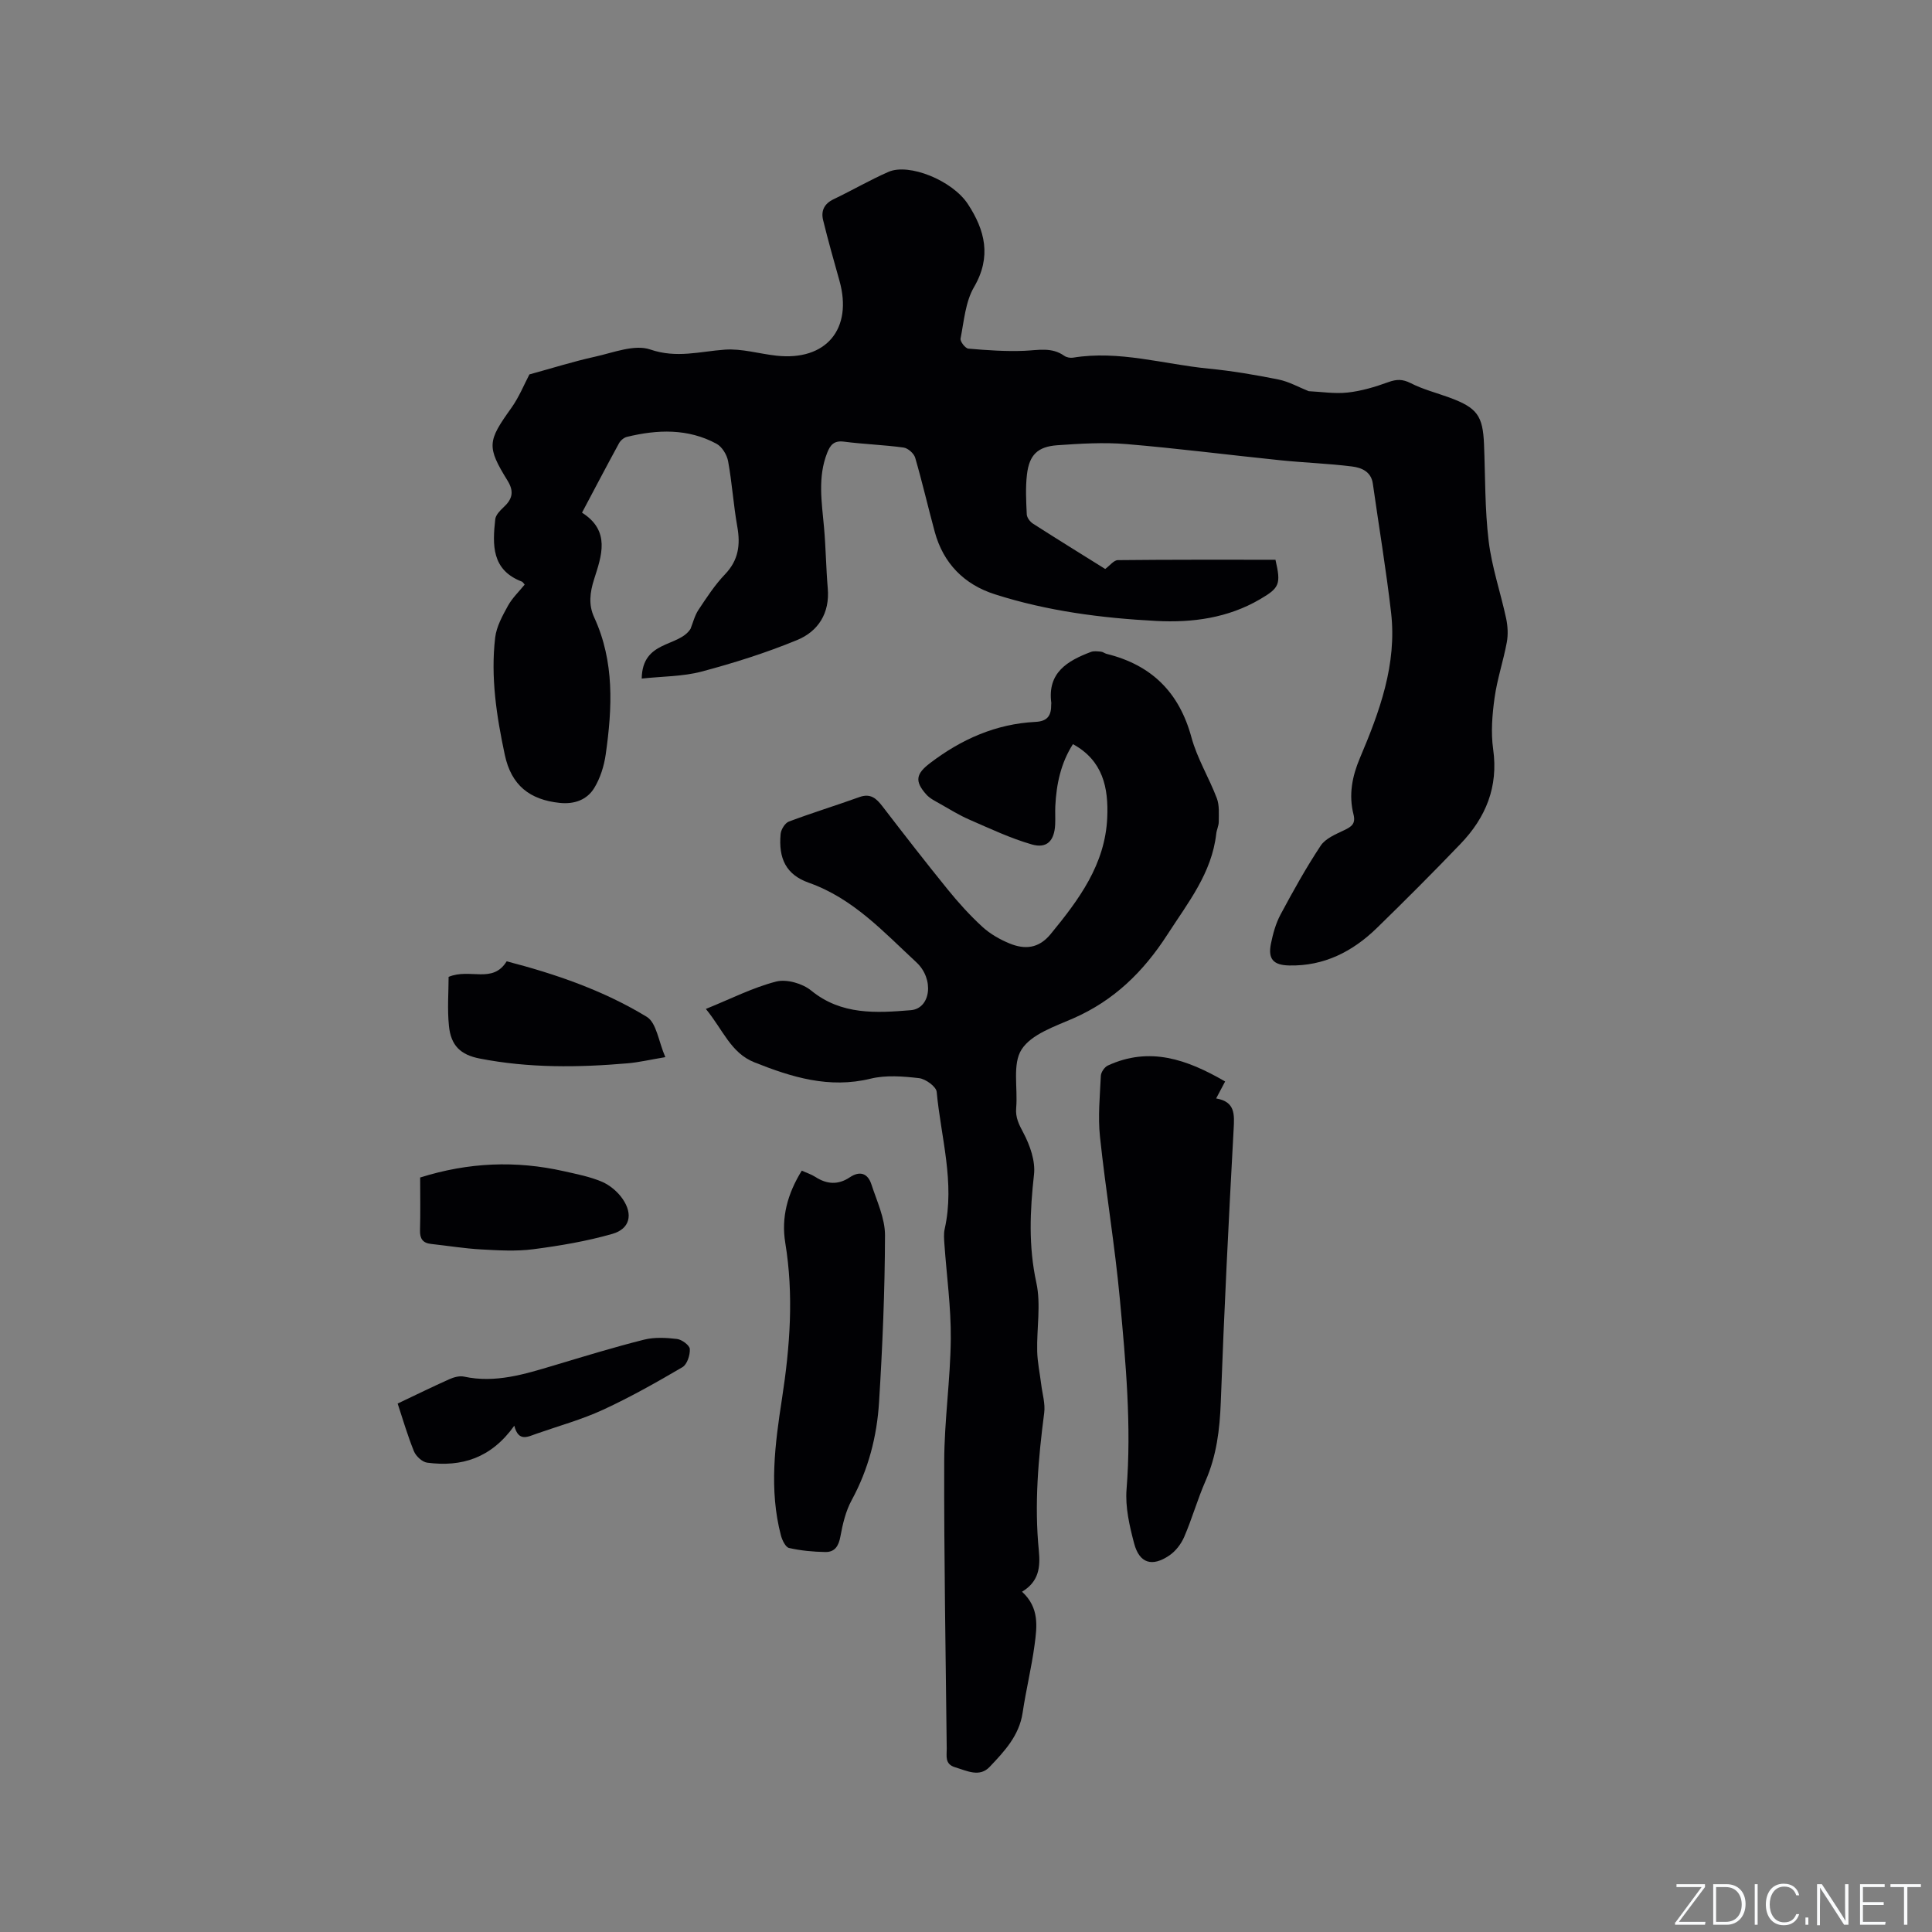 <svg enable-background="new 0 0 400 400" viewBox="0 0 400 400" xmlns="http://www.w3.org/2000/svg"><rect x="0" y="0" width="400" height="400" fill="#808080" stroke="none"/><g fill="#fafbfc"><path d="m346.9 398 5.4-7.3h-5.2v-.6h5.9v.6l-5.4 7.2h5.5l-.1.6h-6.2v-.5z"/><path d="m354.7 390.1h2.8c2.3 0 3.9 1.6 3.9 4.1s-1.6 4.3-3.9 4.3h-2.8zm.6 7.8h2c2.2 0 3.3-1.6 3.3-3.6 0-1.8-1-3.6-3.3-3.6h-2z"/><path d="m363.9 390.1v8.4h-.6v-8.4z"/><path d="m372.5 396.3c-.4 1.3-1.4 2.3-3.2 2.3-2.4 0-3.7-1.9-3.7-4.3 0-2.3 1.2-4.3 3.7-4.3 1.8 0 2.9 1 3.2 2.4h-.6c-.4-1.1-1.1-1.8-2.5-1.8-2.1 0-3 1.9-3 3.7s.9 3.7 3 3.7c1.4 0 2.1-.7 2.5-1.7z"/><path d="m373.8 398.5v-1.5h.6v1.5z"/><path d="m376.2 398.5v-8.4h1c1.3 2 4.4 6.7 4.9 7.6-.1-1.2-.1-2.4-.1-3.8v-3.8h.7v8.4h-.9c-1.2-1.9-4.4-6.8-5-7.7.1 1.1 0 2.3 0 3.9v3.9h-.6z"/><path d="m390 394.4h-4.3v3.5h4.7l-.1.6h-5.2v-8.4h5.1v.6h-4.5v3.1h4.3z"/><path d="m394.2 390.7h-2.8v-.6h6.3v.6h-2.8v7.8h-.7z"/></g><path d="m132.86 140.49c.13-8 7.64-6.44 10.1-10.28.53-1.32.87-2.77 1.64-3.93 1.7-2.56 3.4-5.18 5.51-7.38 2.79-2.92 3.21-6.09 2.54-9.86-.8-4.48-1.08-9.05-1.9-13.53-.24-1.34-1.25-3.01-2.4-3.63-5.91-3.2-12.22-2.97-18.55-1.43-.63.15-1.32.74-1.64 1.32-2.58 4.73-5.08 9.5-7.66 14.37 5.96 3.78 4.04 8.96 2.51 13.76-.89 2.79-1.19 5.32.01 7.92 4.23 9.17 3.75 18.74 2.39 28.35-.34 2.4-1.12 4.91-2.37 6.96-1.51 2.48-4.14 3.42-7.17 3.1-6.17-.65-10.01-3.61-11.36-9.96-1.71-8.03-2.95-16.08-1.99-24.27.27-2.27 1.51-4.51 2.64-6.57.89-1.62 2.31-2.96 3.47-4.4-.28-.31-.4-.54-.57-.61-6.31-2.4-6.11-7.63-5.52-12.93.1-.86.96-1.76 1.67-2.42 1.8-1.65 2.32-3.2.89-5.53-4.38-7.09-4.15-8.21.74-15.04 1.63-2.28 2.71-4.97 3.77-6.98 4.67-1.28 9.09-2.68 13.59-3.67 3.79-.84 8.17-2.61 11.43-1.49 5.46 1.87 10.28.4 15.44.03 3.51-.25 7.12.86 10.69 1.25 10.28 1.13 15.84-5.53 13.04-15.52-1.17-4.16-2.35-8.33-3.38-12.53-.48-1.93.22-3.42 2.18-4.35 3.82-1.82 7.49-3.97 11.36-5.66 4.23-1.85 13.21 1.76 16.43 6.67 3.54 5.4 4.94 10.9 1.27 17.19-1.79 3.07-2.07 7.04-2.79 10.66-.12.59.99 2.02 1.61 2.08 3.86.33 7.75.61 11.61.45 2.86-.12 5.66-.81 8.26 1.04.47.33 1.23.47 1.81.38 9.55-1.56 18.74 1.36 28.08 2.27 4.84.47 9.67 1.29 14.44 2.25 2.19.44 4.23 1.61 6.27 2.42 2.6.12 5.37.58 8.07.28 2.84-.31 5.68-1.16 8.38-2.14 1.72-.63 2.97-.67 4.68.2 2.52 1.29 5.33 2 8.01 2.98 5.73 2.11 6.92 3.74 7.16 9.68.27 6.67.16 13.4.96 20.01.65 5.41 2.47 10.68 3.62 16.04.34 1.59.43 3.35.14 4.93-.71 3.85-1.99 7.6-2.53 11.47-.49 3.51-.79 7.18-.3 10.66 1.11 7.83-1.53 14.18-6.77 19.63-5.65 5.89-11.42 11.67-17.27 17.37-5.03 4.9-10.95 7.95-18.19 7.79-3.28-.07-4.43-1.33-3.77-4.54.42-2.06 1-4.17 1.98-6 2.6-4.85 5.28-9.69 8.32-14.27.99-1.49 3.09-2.35 4.84-3.19 1.52-.72 2.44-1.33 1.95-3.27-1.02-4.03-.3-7.84 1.33-11.69 4.07-9.6 7.68-19.4 6.45-30.09-1.03-8.93-2.52-17.8-3.78-26.71-.36-2.53-2.39-3.31-4.3-3.55-4.92-.62-9.9-.78-14.85-1.29-10.64-1.09-21.25-2.46-31.9-3.35-4.71-.39-9.52-.09-14.26.24-4.09.29-5.82 2-6.3 6.06-.32 2.72-.17 5.51-.04 8.25.03.67.67 1.53 1.28 1.92 4.99 3.2 10.04 6.32 14.96 9.39.95-.69 1.78-1.82 2.61-1.83 10.9-.12 21.81-.08 32.64-.08 1.17 5.07.85 5.81-3.2 8.18-6.66 3.89-13.98 4.88-21.47 4.49-11.34-.59-22.61-2.05-33.46-5.53-6.31-2.02-10.63-6.38-12.41-12.91-1.39-5.11-2.57-10.27-4.05-15.35-.26-.89-1.5-1.99-2.41-2.11-4.09-.56-8.24-.69-12.33-1.22-2.06-.27-2.83.66-3.48 2.31-2 5.07-1.12 10.22-.66 15.39.38 4.22.42 8.46.78 12.68.44 5.14-1.98 8.9-6.36 10.7-6.41 2.64-13.09 4.75-19.79 6.53-3.85 1.02-8.01.97-12.37 1.44z" fill="#010104"/><path d="m211.6 329.55c3.63 3.32 3.1 7.24 2.6 10.99-.63 4.72-1.78 9.37-2.48 14.08-.71 4.74-3.79 7.99-6.82 11.19-2.1 2.22-4.7.82-7.14.09-2.21-.66-1.73-2.33-1.75-3.86-.21-19.83-.58-39.65-.52-59.48.02-8.45 1.28-16.9 1.36-25.35.06-6.54-.86-13.09-1.32-19.63-.07-1.05-.17-2.15.06-3.15 2.15-9.61-.78-18.94-1.66-28.37-.1-1.09-2.29-2.68-3.65-2.84-3.31-.38-6.86-.67-10.04.11-8.58 2.09-16.31-.3-24.06-3.39-4.89-1.95-6.47-6.71-10.04-11.05 5.19-2.1 9.73-4.43 14.56-5.67 2.16-.55 5.44.39 7.24 1.86 6.26 5.12 13.51 4.65 20.62 4.07 4.16-.34 4.91-6.45 1.16-9.92-6.8-6.3-13.09-13.23-22.27-16.47-4.72-1.67-6.3-5.03-5.83-10.11.09-.92.91-2.25 1.7-2.55 4.83-1.82 9.77-3.33 14.63-5.08 2.28-.82 3.49.28 4.75 1.92 4.46 5.8 8.94 11.58 13.55 17.26 2.2 2.71 4.56 5.32 7.12 7.67 1.6 1.47 3.62 2.63 5.64 3.46 3.15 1.29 6.03 1.09 8.51-1.93 5.84-7.12 11.29-14.4 11.72-24.09.28-6.2-.88-11.85-7.1-15.24-2.48 3.86-3.43 8.24-3.65 12.83-.06 1.27.03 2.55-.03 3.82-.16 3.34-1.7 5.02-4.84 4.11-4.42-1.27-8.65-3.28-12.89-5.12-2.11-.92-4.1-2.14-6.11-3.29-1-.57-2.1-1.1-2.84-1.93-2.47-2.76-2.12-4.29.77-6.49 6.48-4.94 13.64-8.13 21.84-8.54 2.59-.13 3.27-1.41 3.25-3.61 0-.11.03-.21.02-.32-.83-6.28 3.34-8.71 8.19-10.55.62-.24 1.4-.12 2.1-.06.4.04.77.36 1.17.46 9.29 2.29 15.03 7.96 17.56 17.3 1.18 4.35 3.64 8.34 5.25 12.59.56 1.47.4 3.24.4 4.87 0 .82-.43 1.64-.52 2.48-.92 8.15-5.84 14.25-10.09 20.84-4.98 7.72-11.06 13.68-19.51 17.38-3.86 1.69-8.67 3.28-10.7 6.44-1.94 3.01-.76 7.99-1.12 12.09-.18 2.01.57 3.44 1.5 5.19 1.36 2.57 2.5 5.82 2.19 8.6-.84 7.53-1.16 14.85.48 22.39.99 4.54.06 9.49.18 14.24.06 2.28.55 4.55.83 6.83.24 1.97.87 3.99.62 5.9-1.23 9.48-2.06 18.97-1.11 28.52.32 3.35.07 6.38-3.48 8.51z" fill="#010104"/><path d="m253.65 223.91c-.73 1.37-1.21 2.28-1.86 3.51 3.97.68 3.79 3.29 3.62 6.39-1.03 18.82-1.97 37.65-2.66 56.48-.21 5.68-.87 11.11-3.17 16.35-1.65 3.77-2.77 7.77-4.4 11.55-.63 1.46-1.76 2.95-3.07 3.84-3.59 2.45-6.21 1.64-7.3-2.48-.96-3.63-1.86-7.52-1.57-11.2 1.05-13.18-.17-26.26-1.38-39.32-1.04-11.25-2.93-22.43-4.12-33.67-.44-4.16-.02-8.43.18-12.64.04-.74.76-1.79 1.44-2.11 8.65-3.99 16.39-1.29 24.29 3.3z" fill="#010104"/><path d="m166 242.37c.93.43 1.96.75 2.83 1.31 2.38 1.54 4.72 1.67 7.11.07 2.1-1.41 3.73-.82 4.47 1.45 1.13 3.47 2.83 7.04 2.82 10.56-.03 11.51-.52 23.03-1.23 34.53-.44 7.09-2.2 13.93-5.67 20.3-1.23 2.26-1.86 4.93-2.33 7.5-.36 2-1.16 3.28-3.15 3.24-2.51-.05-5.06-.28-7.49-.84-.73-.17-1.42-1.62-1.68-2.6-2.48-9.46-1.23-18.92.23-28.36 1.65-10.72 2.45-21.43.67-32.23-.85-5.2.43-10.11 3.42-14.93z" fill="#010104"/><path d="m106.48 295.18c-4.83 6.76-10.94 8.58-18.03 7.65-1.03-.13-2.33-1.34-2.75-2.36-1.37-3.4-2.4-6.94-3.37-9.88 3.75-1.78 7.19-3.47 10.68-5.03.92-.41 2.11-.75 3.04-.55 6.51 1.41 12.56-.5 18.66-2.32 6.18-1.85 12.35-3.75 18.61-5.32 2.17-.55 4.59-.42 6.85-.15 1 .12 2.61 1.31 2.65 2.08.07 1.26-.56 3.19-1.53 3.76-5.37 3.15-10.81 6.22-16.45 8.82-4.4 2.03-9.13 3.33-13.72 4.94-1.82.62-3.76 1.81-4.64-1.64z" fill="#010104"/><path d="m104.9 199.03c10.12 2.62 20.03 6.03 29 11.49 2.03 1.23 2.44 5.11 3.85 8.35-3.23.54-5.47 1.07-7.73 1.27-10.27.89-20.52 1.01-30.7-.98-3.96-.77-5.96-2.67-6.37-6.74-.36-3.5-.07-7.07-.07-10.17 4.46-1.85 9.11 1.5 12.02-3.22z" fill="#010104"/><path d="m86.99 243.79c10.01-3.15 19.82-3.54 29.73-1.31 2.67.6 5.41 1.13 7.91 2.19 1.65.71 3.27 2.08 4.29 3.57 2.19 3.19 1.49 6.18-2.13 7.22-5.33 1.53-10.87 2.46-16.38 3.18-3.54.46-7.2.24-10.79.04-3.48-.19-6.93-.76-10.4-1.14-1.69-.19-2.3-1.09-2.26-2.78.1-3.6.03-7.2.03-10.97z" fill="#010104"/></svg>